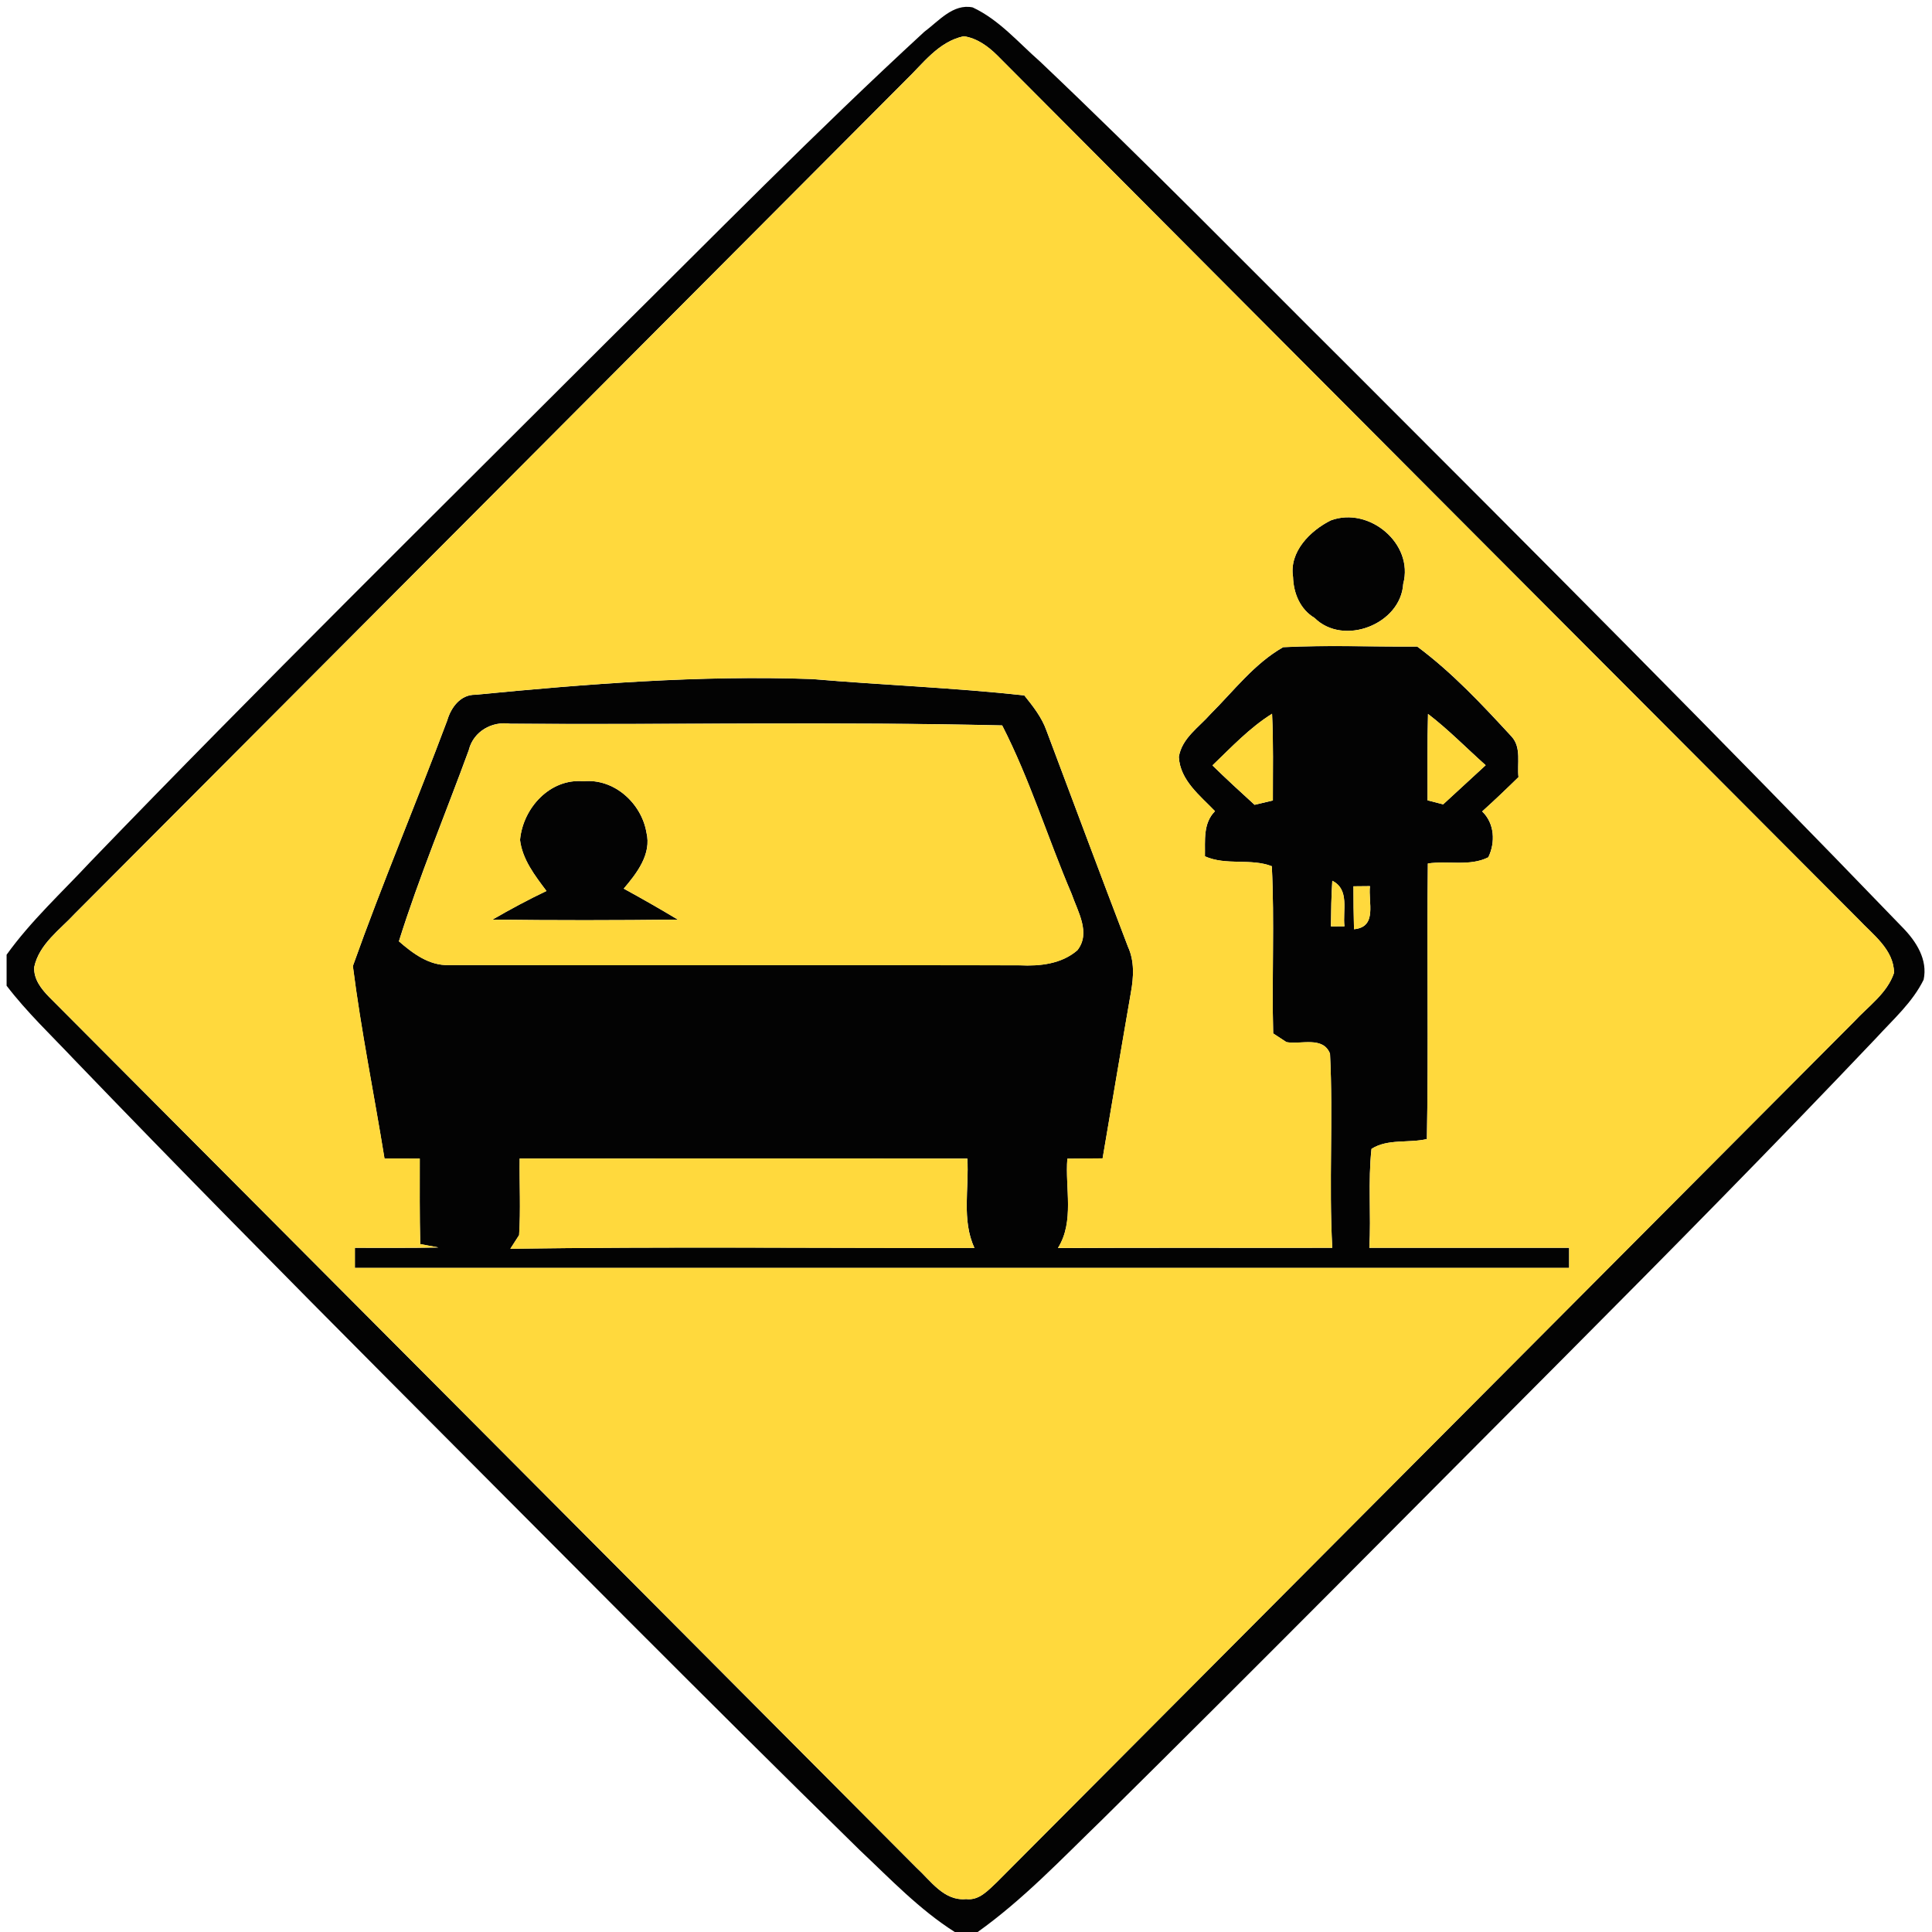 <?xml version="1.0" encoding="utf-8"?>
<!-- Generated by IcoMoon.io -->
<!DOCTYPE svg PUBLIC "-//W3C//DTD SVG 1.1//EN" "http://www.w3.org/Graphics/SVG/1.1/DTD/svg11.dtd">
<svg version="1.1" xmlns="http://www.w3.org/2000/svg" xmlns:xlink="http://www.w3.org/1999/xlink" width="24" height="24" viewBox="0 0 24 24">
<path fill="#030303" d="M11.482 0.395c0.177-0.131 0.357-0.353 0.601-0.303 0.328 0.153 0.568 0.437 0.836 0.672 1.308 1.241 2.571 2.531 3.849 3.802 2.306 2.306 4.61 4.614 6.873 6.962 0.164 0.169 0.308 0.394 0.255 0.642-0.138 0.282-0.379 0.494-0.588 0.723-1.272 1.34-2.57 2.655-3.873 3.964-1.912 1.918-3.817 3.844-5.743 5.747-0.499 0.483-0.98 0.992-1.548 1.397h-0.282c-0.442-0.28-0.804-0.662-1.182-1.018-1.963-1.923-3.894-3.877-5.835-5.823-1.317-1.323-2.628-2.651-3.923-3.997-0.285-0.302-0.588-0.588-0.84-0.918v-0.385c0.303-0.422 0.687-0.774 1.039-1.152 2.114-2.193 4.284-4.33 6.438-6.484 1.298-1.285 2.577-2.59 3.922-3.828M11.972 0.45c-0.316 0.068-0.506 0.34-0.724 0.549-3.439 3.45-6.877 6.901-10.317 10.349-0.188 0.203-0.444 0.378-0.506 0.664-0.010 0.15 0.087 0.273 0.186 0.374 3.59 3.605 7.183 7.208 10.772 10.814 0.178 0.162 0.343 0.418 0.618 0.391 0.162 0.021 0.274-0.11 0.38-0.208 3.548-3.564 7.1-7.127 10.649-10.69 0.176-0.192 0.413-0.352 0.498-0.608-0.003-0.29-0.263-0.474-0.443-0.667-3.567-3.576-7.134-7.152-10.698-10.731-0.114-0.113-0.253-0.214-0.416-0.237z"></path>
<path fill="#030303" d="M16.533 6.464c0.473-0.175 1.033 0.289 0.898 0.789-0.030 0.501-0.742 0.78-1.102 0.423-0.179-0.108-0.261-0.307-0.267-0.509-0.050-0.312 0.213-0.575 0.47-0.703z"></path>
<path fill="#030303" d="M15.938 8.040c0.555-0.028 1.112-0.004 1.667-0.008 0.436 0.324 0.806 0.721 1.173 1.119 0.124 0.137 0.066 0.336 0.085 0.503-0.147 0.145-0.297 0.287-0.451 0.426 0.154 0.149 0.166 0.384 0.076 0.57-0.228 0.116-0.504 0.040-0.751 0.077-0.013 1.141 0.009 2.282-0.012 3.423-0.226 0.053-0.487-0.007-0.688 0.122-0.045 0.408-0.003 0.82-0.027 1.229 0.828 0 1.655 0 2.482 0 0 0.063 0 0.188 0 0.25-5.028 0-10.056 0-15.084 0 0-0.063 0-0.188 0-0.25 0.346 0 0.692 0.003 1.038-0.004-0.057-0.011-0.169-0.032-0.226-0.042-0.009-0.354-0.006-0.708-0.006-1.062-0.146 0-0.292-0.001-0.438-0.001-0.129-0.798-0.292-1.591-0.393-2.391 0.365-1.026 0.79-2.030 1.172-3.050 0.047-0.161 0.164-0.323 0.349-0.32 1.391-0.135 2.787-0.245 4.186-0.195 0.877 0.075 1.758 0.107 2.634 0.203 0.108 0.134 0.217 0.272 0.275 0.436 0.337 0.896 0.671 1.793 1.013 2.686 0.082 0.178 0.071 0.378 0.037 0.565-0.119 0.687-0.235 1.376-0.352 2.064-0.146 0.002-0.292 0.003-0.438 0.004-0.029 0.367 0.091 0.778-0.117 1.11 1.136-0.006 2.272-0.001 3.408-0.003-0.044-0.803 0.012-1.608-0.028-2.411-0.087-0.222-0.362-0.111-0.541-0.144-0.042-0.027-0.124-0.081-0.165-0.108-0.018-0.693 0.018-1.386-0.017-2.077-0.262-0.102-0.567-0.005-0.831-0.123 0.004-0.195-0.026-0.408 0.125-0.561-0.186-0.194-0.434-0.383-0.449-0.674 0.038-0.234 0.249-0.367 0.394-0.533 0.288-0.287 0.543-0.626 0.9-0.829M15.061 9.508c0.171 0.167 0.347 0.329 0.524 0.49 0.075-0.018 0.151-0.036 0.227-0.054-0.001-0.359 0.008-0.718-0.010-1.077-0.279 0.174-0.505 0.416-0.741 0.642M17.739 8.868c-0.010 0.357-0.006 0.716-0.006 1.074 0.048 0.012 0.145 0.037 0.194 0.050 0.176-0.162 0.352-0.324 0.528-0.486-0.238-0.213-0.462-0.443-0.717-0.638M5.826 9.31c-0.29 0.794-0.618 1.576-0.871 2.383 0.173 0.151 0.377 0.303 0.619 0.295 2.364 0.005 4.729-0.003 7.094 0.003 0.249 0.012 0.518-0.016 0.715-0.187 0.17-0.215 0.004-0.481-0.071-0.699-0.297-0.694-0.518-1.421-0.863-2.094-2.036-0.048-4.074-0.007-6.112-0.021-0.227-0.033-0.451 0.094-0.512 0.319M16.55 10.941c-0.012 0.188-0.015 0.378-0.017 0.567 0.042 0 0.126-0.001 0.168-0.001-0.024-0.194 0.068-0.457-0.152-0.566M16.813 11.010c0 0.177 0.002 0.356 0.007 0.533 0.295-0.027 0.174-0.337 0.198-0.535-0.051 0-0.153 0.002-0.205 0.002M6.448 15.344c-0.027 0.042-0.081 0.127-0.108 0.168 1.922-0.027 3.843-0.008 5.765-0.010-0.161-0.348-0.065-0.741-0.088-1.11-1.853-0.003-3.708-0.001-5.561-0.001-0.004 0.318 0.013 0.636-0.007 0.953z"></path>
<path fill="#030303" d="M6.46 10.43c0.037-0.393 0.371-0.762 0.787-0.725 0.381-0.037 0.72 0.271 0.783 0.636 0.066 0.269-0.119 0.506-0.282 0.698 0.227 0.124 0.452 0.252 0.672 0.385-0.768 0.009-1.535 0.010-2.303 0 0.219-0.127 0.442-0.247 0.671-0.356-0.144-0.192-0.301-0.393-0.329-0.638z"></path>
<path fill="#ffd93d" d="M11.972 0.45c0.162 0.023 0.302 0.124 0.416 0.237 3.563 3.579 7.13 7.155 10.698 10.731 0.18 0.192 0.441 0.377 0.443 0.667-0.086 0.256-0.322 0.417-0.498 0.608-3.549 3.563-7.101 7.126-10.649 10.69-0.106 0.098-0.218 0.229-0.38 0.208-0.275 0.027-0.44-0.228-0.618-0.391-3.588-3.607-7.182-7.209-10.772-10.814-0.098-0.101-0.196-0.224-0.186-0.374 0.062-0.286 0.318-0.461 0.506-0.664 3.44-3.448 6.878-6.899 10.317-10.349 0.218-0.209 0.408-0.482 0.724-0.549M16.533 6.464c-0.258 0.128-0.52 0.391-0.47 0.703 0.006 0.202 0.087 0.402 0.267 0.509 0.36 0.357 1.072 0.078 1.102-0.423 0.135-0.5-0.425-0.964-0.898-0.789M15.938 8.040c-0.357 0.203-0.612 0.543-0.9 0.829-0.145 0.166-0.356 0.299-0.394 0.533 0.015 0.291 0.263 0.48 0.449 0.674-0.151 0.153-0.121 0.366-0.125 0.561 0.263 0.118 0.569 0.022 0.831 0.123 0.034 0.691-0.002 1.384 0.017 2.077 0.041 0.027 0.123 0.081 0.165 0.108 0.179 0.033 0.454-0.078 0.541 0.144 0.041 0.803-0.016 1.608 0.028 2.411-1.137 0.002-2.273-0.003-3.408 0.003 0.207-0.332 0.087-0.742 0.117-1.11 0.146-0.002 0.292-0.003 0.438-0.004 0.117-0.688 0.232-1.377 0.352-2.064 0.034-0.188 0.045-0.387-0.037-0.565-0.342-0.893-0.676-1.79-1.012-2.686-0.058-0.164-0.168-0.302-0.275-0.436-0.877-0.096-1.757-0.128-2.634-0.203-1.398-0.050-2.795 0.060-4.186 0.195-0.185-0.003-0.303 0.159-0.349 0.32-0.382 1.020-0.807 2.024-1.172 3.050 0.102 0.8 0.264 1.593 0.393 2.391 0.146 0 0.292 0.001 0.438 0.001 0 0.354-0.003 0.708 0.006 1.062 0.057 0.011 0.169 0.032 0.226 0.042-0.346 0.007-0.692 0.004-1.038 0.004 0 0.063 0 0.188 0 0.25 5.028 0 10.057 0 15.084 0 0-0.063 0-0.188 0-0.25-0.827 0-1.654 0-2.482 0 0.023-0.409-0.018-0.822 0.027-1.229 0.202-0.128 0.462-0.068 0.688-0.122 0.021-1.141-0.002-2.282 0.012-3.423 0.247-0.037 0.523 0.039 0.751-0.077 0.090-0.186 0.078-0.421-0.076-0.57 0.153-0.139 0.303-0.281 0.451-0.426-0.019-0.168 0.039-0.367-0.085-0.503-0.367-0.398-0.737-0.795-1.173-1.119-0.555 0.004-1.112-0.020-1.667 0.008z"></path>
<path fill="#ffd93d" d="M15.061 9.508c0.236-0.226 0.462-0.468 0.741-0.642 0.018 0.359 0.009 0.718 0.010 1.077-0.076 0.018-0.152 0.036-0.227 0.054-0.177-0.161-0.353-0.323-0.524-0.49z"></path>
<path fill="#ffd93d" d="M17.739 8.868c0.254 0.196 0.478 0.425 0.717 0.638-0.177 0.162-0.352 0.324-0.528 0.486-0.049-0.012-0.146-0.037-0.194-0.050 0-0.358-0.004-0.717 0.006-1.074z"></path>
<path fill="#ffd93d" d="M5.826 9.31c0.061-0.225 0.285-0.353 0.512-0.319 2.037 0.014 4.076-0.027 6.112 0.021 0.345 0.673 0.567 1.4 0.863 2.094 0.075 0.218 0.241 0.484 0.071 0.699-0.197 0.171-0.466 0.199-0.715 0.187-2.365-0.006-4.73 0.002-7.094-0.003-0.243 0.008-0.446-0.144-0.619-0.295 0.253-0.807 0.581-1.589 0.871-2.383M6.46 10.43c0.028 0.245 0.185 0.447 0.329 0.638-0.228 0.109-0.452 0.229-0.671 0.356 0.768 0.010 1.535 0.009 2.303 0-0.221-0.133-0.446-0.261-0.672-0.385 0.162-0.192 0.348-0.429 0.282-0.698-0.063-0.365-0.402-0.672-0.783-0.636-0.416-0.037-0.75 0.333-0.787 0.725z"></path>
<path fill="#ffd93d" d="M16.55 10.941c0.22 0.108 0.127 0.372 0.152 0.566-0.042 0-0.126 0.001-0.168 0.001 0.002-0.189 0.004-0.378 0.017-0.567z"></path>
<path fill="#ffd93d" d="M16.813 11.010c0.052 0 0.154-0.002 0.205-0.002-0.024 0.198 0.097 0.508-0.198 0.535-0.005-0.177-0.007-0.356-0.007-0.533z"></path>
<path fill="#ffd93d" d="M6.448 15.344c0.021-0.317 0.003-0.635 0.007-0.952 1.853 0 3.708-0.003 5.561 0.001 0.023 0.369-0.072 0.762 0.088 1.11-1.922 0.003-3.843-0.018-5.765 0.010 0.027-0.042 0.082-0.126 0.108-0.168z"></path>
</svg>
